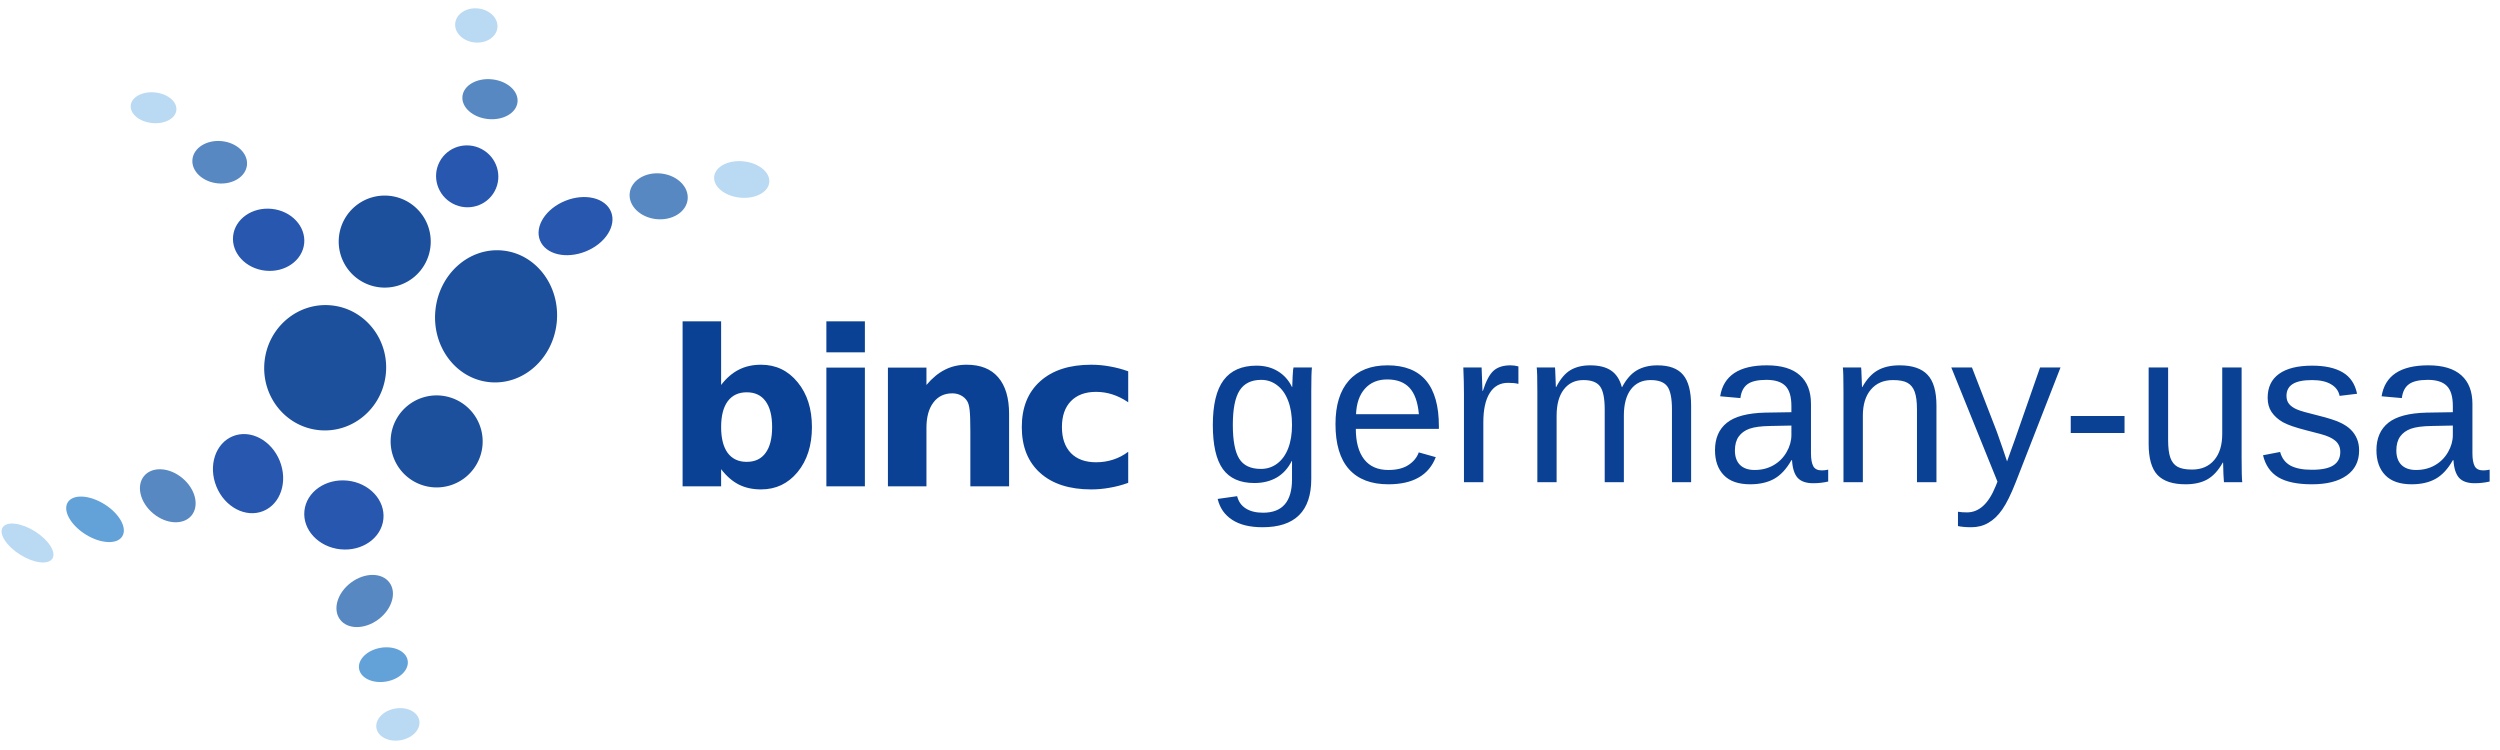 <svg xmlns="http://www.w3.org/2000/svg" viewBox="0 0 400 120"><g fill-rule="evenodd"><path fill="#1c4f9c" d="M69.671 49.593c.61-5.812 5.448-10.067 10.804-9.503 5.357.563 9.206 5.734 8.597 11.546-.61 5.812-5.447 10.065-10.805 9.502-5.357-.564-9.205-5.733-8.596-11.545M42.329 57.82c.579-5.508 5.39-9.517 10.746-8.953 5.357.564 9.232 5.488 8.653 10.997-.577 5.508-5.39 9.517-10.746 8.952-5.357-.563-9.232-5.486-8.653-10.995M54.234 37.883a7.358 7.358 0 018.09-6.55 7.363 7.363 0 016.553 8.092 7.357 7.357 0 01-8.089 6.55 7.365 7.365 0 01-6.554-8.092M62.542 69.857a7.358 7.358 0 018.09-6.552 7.367 7.367 0 016.554 8.093 7.36 7.36 0 01-8.09 6.55 7.365 7.365 0 01-6.554-8.09"/><path fill="#2857af" d="M86.402 38.474c-.904-2.235.907-5.075 4.046-6.342 3.136-1.268 6.414-.483 7.318 1.751.905 2.237-.906 5.075-4.044 6.343-3.139 1.266-6.416.483-7.32-1.752M34.618 77.828c-1.338-3.308-.154-6.907 2.646-8.038 2.8-1.13 6.153.635 7.492 3.943 1.338 3.309.153 6.908-2.646 8.038s-6.153-.635-7.492-3.943M70.343 25.867c1.28-2.408 4.292-3.31 6.728-2.013 2.435 1.296 3.372 4.3 2.091 6.708-1.279 2.408-4.29 3.308-6.726 2.012-2.437-1.297-3.373-4.3-2.093-6.707M48.707 81.728c.318-3.034 3.404-5.195 6.893-4.828 3.487.368 6.058 3.125 5.74 6.158-.319 3.034-3.404 5.195-6.893 4.829-3.488-.369-6.059-3.126-5.74-6.159"/><path fill="#5788c2" d="M100.75 30.92c.212-2.015 2.46-3.43 5.02-3.16 2.562.269 4.466 2.121 4.253 4.138-.21 2.015-2.458 3.43-5.018 3.162-2.562-.27-4.466-2.124-4.255-4.14"/><path fill="#bad9f3" d="M114.268 28.254c.168-1.602 2.278-2.693 4.711-2.437 2.435.258 4.27 1.764 4.103 3.365-.168 1.602-2.277 2.693-4.71 2.437-2.435-.256-4.272-1.762-4.104-3.365"/><path fill="#5788c2" d="M73.991 15.406c.184-1.754 2.306-2.968 4.739-2.711 2.434.256 4.257 1.884 4.073 3.639-.183 1.754-2.305 2.967-4.738 2.711-2.435-.256-4.259-1.886-4.074-3.639"/><path fill="#63a1d9" d="M57.456 107.032c-.263-1.488 1.264-3 3.41-3.378 2.146-.377 4.099.523 4.361 2.01.263 1.488-1.263 3-3.409 3.377-2.147.378-4.1-.522-4.362-2.009"/><path fill="#5788c2" d="M23.063 76.147c1.302-1.554 4.051-1.389 6.139.366 2.09 1.754 2.727 4.434 1.425 5.987-1.303 1.552-4.05 1.388-6.14-.365-2.09-1.756-2.726-4.436-1.424-5.988"/><path fill="#63a1d9" d="M10.846 80.367c.834-1.334 3.46-1.195 5.866.31 2.408 1.505 3.684 3.807 2.85 5.141-.833 1.332-3.46 1.195-5.867-.31-2.407-1.506-3.682-3.808-2.849-5.14"/><path fill="#bad9f3" d="M.422 84.392c.647-1.034 2.953-.759 5.151.615 2.2 1.376 3.457 3.328 2.811 4.364-.647 1.035-2.953.758-5.15-.617-2.2-1.375-3.459-3.328-2.812-4.362M72.835 3.717c.157-1.503 1.796-2.56 3.66-2.365 1.864.197 3.248 1.574 3.09 3.076-.157 1.503-1.796 2.562-3.661 2.365-1.864-.196-3.248-1.573-3.09-3.076M60.232 116.505c-.247-1.399 1.089-2.803 2.983-3.136 1.893-.335 3.628.528 3.876 1.929.247 1.399-1.088 2.803-2.981 3.136-1.895.332-3.63-.53-3.878-1.93"/><path fill="#2857af" d="M37.297 37.765c.287-2.73 3.064-4.674 6.203-4.345 3.14.33 5.454 2.811 5.168 5.543-.288 2.73-3.064 4.675-6.205 4.344-3.139-.33-5.452-2.812-5.166-5.542"/><path fill="#5788c2" d="M30.79 25.5c.196-1.866 2.308-3.171 4.717-2.917 2.41.254 4.203 1.971 4.008 3.835-.196 1.863-2.307 3.169-4.716 2.916-2.408-.255-4.204-1.971-4.008-3.835"/><path fill="#bad9f3" d="M20.92 16.855c.142-1.35 1.891-2.274 3.907-2.061 2.015.212 3.535 1.48 3.393 2.83-.142 1.35-1.89 2.273-3.908 2.062-2.015-.213-3.534-1.48-3.392-2.83"/><path fill="#5788c2" d="M54.41 99.13c-1.221-1.619-.446-4.26 1.732-5.902 2.178-1.64 4.932-1.659 6.154-.04 1.22 1.618.444 4.26-1.733 5.9-2.179 1.641-4.933 1.66-6.154.041"/></g><g fill="#0a4195" aria-label="binc germany-usa"><path d="M119.477 73.896q1.98 0 3.013-1.425 1.05-1.425 1.05-4.14 0-2.714-1.05-4.139-1.033-1.425-3.013-1.425t-3.047 1.442q-1.05 1.425-1.05 4.122 0 2.698 1.05 4.14 1.067 1.425 3.047 1.425zm-4.098-12.3q1.274-1.662 2.824-2.442 1.55-.798 3.564-.798 3.564 0 5.853 2.8 2.29 2.782 2.29 7.175 0 4.394-2.29 7.193-2.29 2.782-5.853 2.782-2.015 0-3.564-.78-1.55-.797-2.824-2.46v2.748h-6.163V51.418h6.163zM132.219 58.814h6.163v19h-6.163zm0-7.396h6.163v4.954h-6.163zM161.454 66.245v11.57h-6.198v-8.856q0-2.46-.12-3.393-.104-.933-.38-1.374-.36-.594-.98-.916-.62-.34-1.412-.34-1.928 0-3.03 1.477-1.102 1.459-1.102 4.054v9.347h-6.164v-19h6.164v2.783q1.394-1.663 2.961-2.443 1.567-.798 3.46-.798 3.34 0 5.062 2.02 1.74 2.018 1.74 5.869zM180.514 59.408v4.954q-1.256-.848-2.53-1.256-1.257-.407-2.617-.407-2.583 0-4.029 1.493-1.429 1.476-1.429 4.14 0 2.663 1.429 4.156 1.446 1.475 4.029 1.475 1.446 0 2.737-.424 1.309-.424 2.41-1.255v4.97q-1.446.526-2.944.78-1.48.272-2.978.272-5.217 0-8.16-2.63-2.945-2.646-2.945-7.345t2.944-7.328q2.944-2.647 8.16-2.647 1.516 0 2.98.272 1.48.254 2.943.78z"/><path d="M202.005 84.358q-3.047 0-4.855-1.188-1.808-1.17-2.324-3.342l3.116-.44q.31 1.272 1.36 1.95 1.068.696 2.79.696 4.63 0 4.63-5.344v-2.952h-.034q-.878 1.764-2.41 2.664-1.533.882-3.581.882-3.426 0-5.045-2.24-1.6-2.239-1.6-7.04 0-4.868 1.72-7.176 1.74-2.324 5.269-2.324 1.98 0 3.426.9 1.463.882 2.255 2.527h.035q0-.509.069-1.764.069-1.256.137-1.374h2.944q-.103.916-.103 3.8v14.03q0 7.735-7.799 7.735zm4.717-16.388q0-2.239-.62-3.85-.62-1.63-1.755-2.477-1.12-.865-2.548-.865-2.376 0-3.461 1.696t-1.085 5.496q0 3.766 1.016 5.412 1.016 1.645 3.478 1.645 1.463 0 2.6-.848 1.136-.848 1.756-2.426.62-1.594.62-3.783zM216.932 68.615q0 3.155 1.325 4.869 1.326 1.713 3.874 1.713 2.015 0 3.22-.797 1.222-.798 1.652-2.019l2.72.763q-1.67 4.343-7.592 4.343-4.132 0-6.301-2.426-2.152-2.426-2.152-7.21 0-4.546 2.152-6.972 2.17-2.426 6.18-2.426 8.213 0 8.213 9.755v.407zm10.089-2.341q-.259-2.9-1.498-4.224-1.24-1.34-3.564-1.34-2.255 0-3.581 1.493-1.308 1.475-1.412 4.07zM234.234 77.148v-14.08q0-1.934-.103-4.275h2.927q.138 3.121.138 3.749h.068q.74-2.358 1.705-3.223.964-.866 2.72-.866.62 0 1.257.17v2.8q-.62-.17-1.653-.17-1.928 0-2.944 1.645-1.016 1.629-1.016 4.682v9.568zM256.753 77.148V65.511q0-2.664-.74-3.682-.74-1.018-2.668-1.018-1.98 0-3.134 1.493-1.153 1.493-1.153 4.207v10.637h-3.082V62.711q0-3.206-.103-3.918h2.926q.018.085.035.458.017.373.034.865.035.475.07 1.815h.05q1-1.95 2.29-2.714 1.292-.764 3.151-.764 2.118 0 3.34.832 1.24.83 1.722 2.646h.052q.964-1.849 2.324-2.663 1.377-.815 3.323-.815 2.823 0 4.097 1.51 1.291 1.51 1.291 4.954v12.231h-3.064V65.511q0-2.664-.74-3.682-.74-1.018-2.67-1.018-2.03 0-3.167 1.493-1.119 1.476-1.119 4.207v10.637zM280.03 77.487q-2.806 0-4.218-1.459t-1.412-4.003q0-2.85 1.894-4.377 1.911-1.527 6.146-1.629l4.184-.067V64.95q0-2.24-.964-3.207-.964-.966-3.03-.966-2.083 0-3.03.695-.947.696-1.137 2.222l-3.236-.288q.792-4.954 7.472-4.954 3.512 0 5.285 1.595 1.773 1.578 1.773 4.58v7.906q0 1.357.362 2.052.362.679 1.377.679.448 0 1.016-.119v1.9q-1.17.272-2.393.272-1.722 0-2.514-.883-.774-.899-.878-2.799h-.103q-1.188 2.104-2.772 2.986-1.567.865-3.822.865zm.706-2.29q1.704 0 3.03-.763 1.326-.764 2.083-2.087.775-1.34.775-2.748v-1.51l-3.392.068q-2.186.034-3.322.441-1.12.407-1.722 1.255-.603.849-.603 2.223 0 1.493.81 2.307.826.814 2.341.814zM306.716 77.148V65.511q0-1.816-.362-2.817-.361-1-1.153-1.441-.792-.442-2.325-.442-2.238 0-3.529 1.51t-1.291 4.19v10.637h-3.1V62.711q0-3.206-.102-3.918h2.926q.018.085.035.458.017.373.034.865.035.475.07 1.815h.05q1.068-1.9 2.463-2.68 1.411-.798 3.495-.798 3.064 0 4.476 1.51 1.429 1.493 1.429 4.954v12.231zM315.41 84.358q-1.274 0-2.135-.187v-2.29q.654.102 1.446.102 2.893 0 4.58-4.19l.293-.73-7.386-18.27h3.305l3.926 10.144.206.577q.12.322.775 2.205.654 1.883.706 2.104l1.205-3.342 4.08-11.688h3.271l-7.162 18.355q-1.153 2.935-2.152 4.36-.998 1.442-2.22 2.137-1.206.713-2.738.713zM331.318 69.277v-2.715h8.608v2.715zM346.899 58.793V70.43q0 1.815.361 2.816.362 1.001 1.154 1.442.792.441 2.324.441 2.238 0 3.53-1.51 1.29-1.51 1.29-4.19V58.793h3.1v14.436q0 3.206.103 3.919h-2.927q-.017-.085-.034-.458t-.052-.848q-.017-.492-.052-1.832h-.051q-1.068 1.9-2.48 2.697-1.394.78-3.477.78-3.065 0-4.494-1.493-1.411-1.51-1.411-4.97V58.793zM377.458 72.076q0 2.595-1.997 4.003-1.98 1.408-5.56 1.408-3.479 0-5.372-1.12-1.877-1.136-2.445-3.528l2.737-.526q.396 1.476 1.636 2.172 1.24.678 3.443.678 2.359 0 3.443-.712 1.102-.713 1.102-2.138 0-1.086-.757-1.764-.758-.679-2.445-1.12l-2.221-.577q-2.669-.678-3.805-1.323-1.119-.661-1.756-1.594t-.637-2.29q0-2.511 1.808-3.817 1.825-1.324 5.302-1.324 3.082 0 4.89 1.07 1.825 1.068 2.307 3.426l-2.79.34q-.257-1.222-1.394-1.867-1.119-.662-3.013-.662-2.1 0-3.098.628-.999.628-.999 1.9 0 .78.413 1.29.413.508 1.223.865.809.356 3.408.983 2.462.611 3.547 1.137 1.085.509 1.704 1.137.637.627.982 1.459.344.814.344 1.866zM385.86 77.487q-2.807 0-4.218-1.459-1.412-1.459-1.412-4.003 0-2.85 1.894-4.377 1.91-1.527 6.146-1.629l4.184-.067V64.95q0-2.24-.964-3.207-.965-.966-3.03-.966-2.084 0-3.03.695-.948.696-1.137 2.222l-3.237-.288q.792-4.954 7.472-4.954 3.512 0 5.286 1.595 1.773 1.578 1.773 4.58v7.906q0 1.357.362 2.052.361.679 1.377.679.448 0 1.016-.119v1.9q-1.171.272-2.393.272-1.722 0-2.514-.883-.775-.899-.878-2.799h-.103q-1.188 2.104-2.772 2.986-1.567.865-3.822.865zm.706-2.29q1.704 0 3.03-.763 1.325-.764 2.083-2.087.775-1.34.775-2.748v-1.51l-3.392.068q-2.187.034-3.323.441-1.119.407-1.721 1.255-.603.849-.603 2.223 0 1.493.81 2.307.826.814 2.34.814z"/></g></svg>
